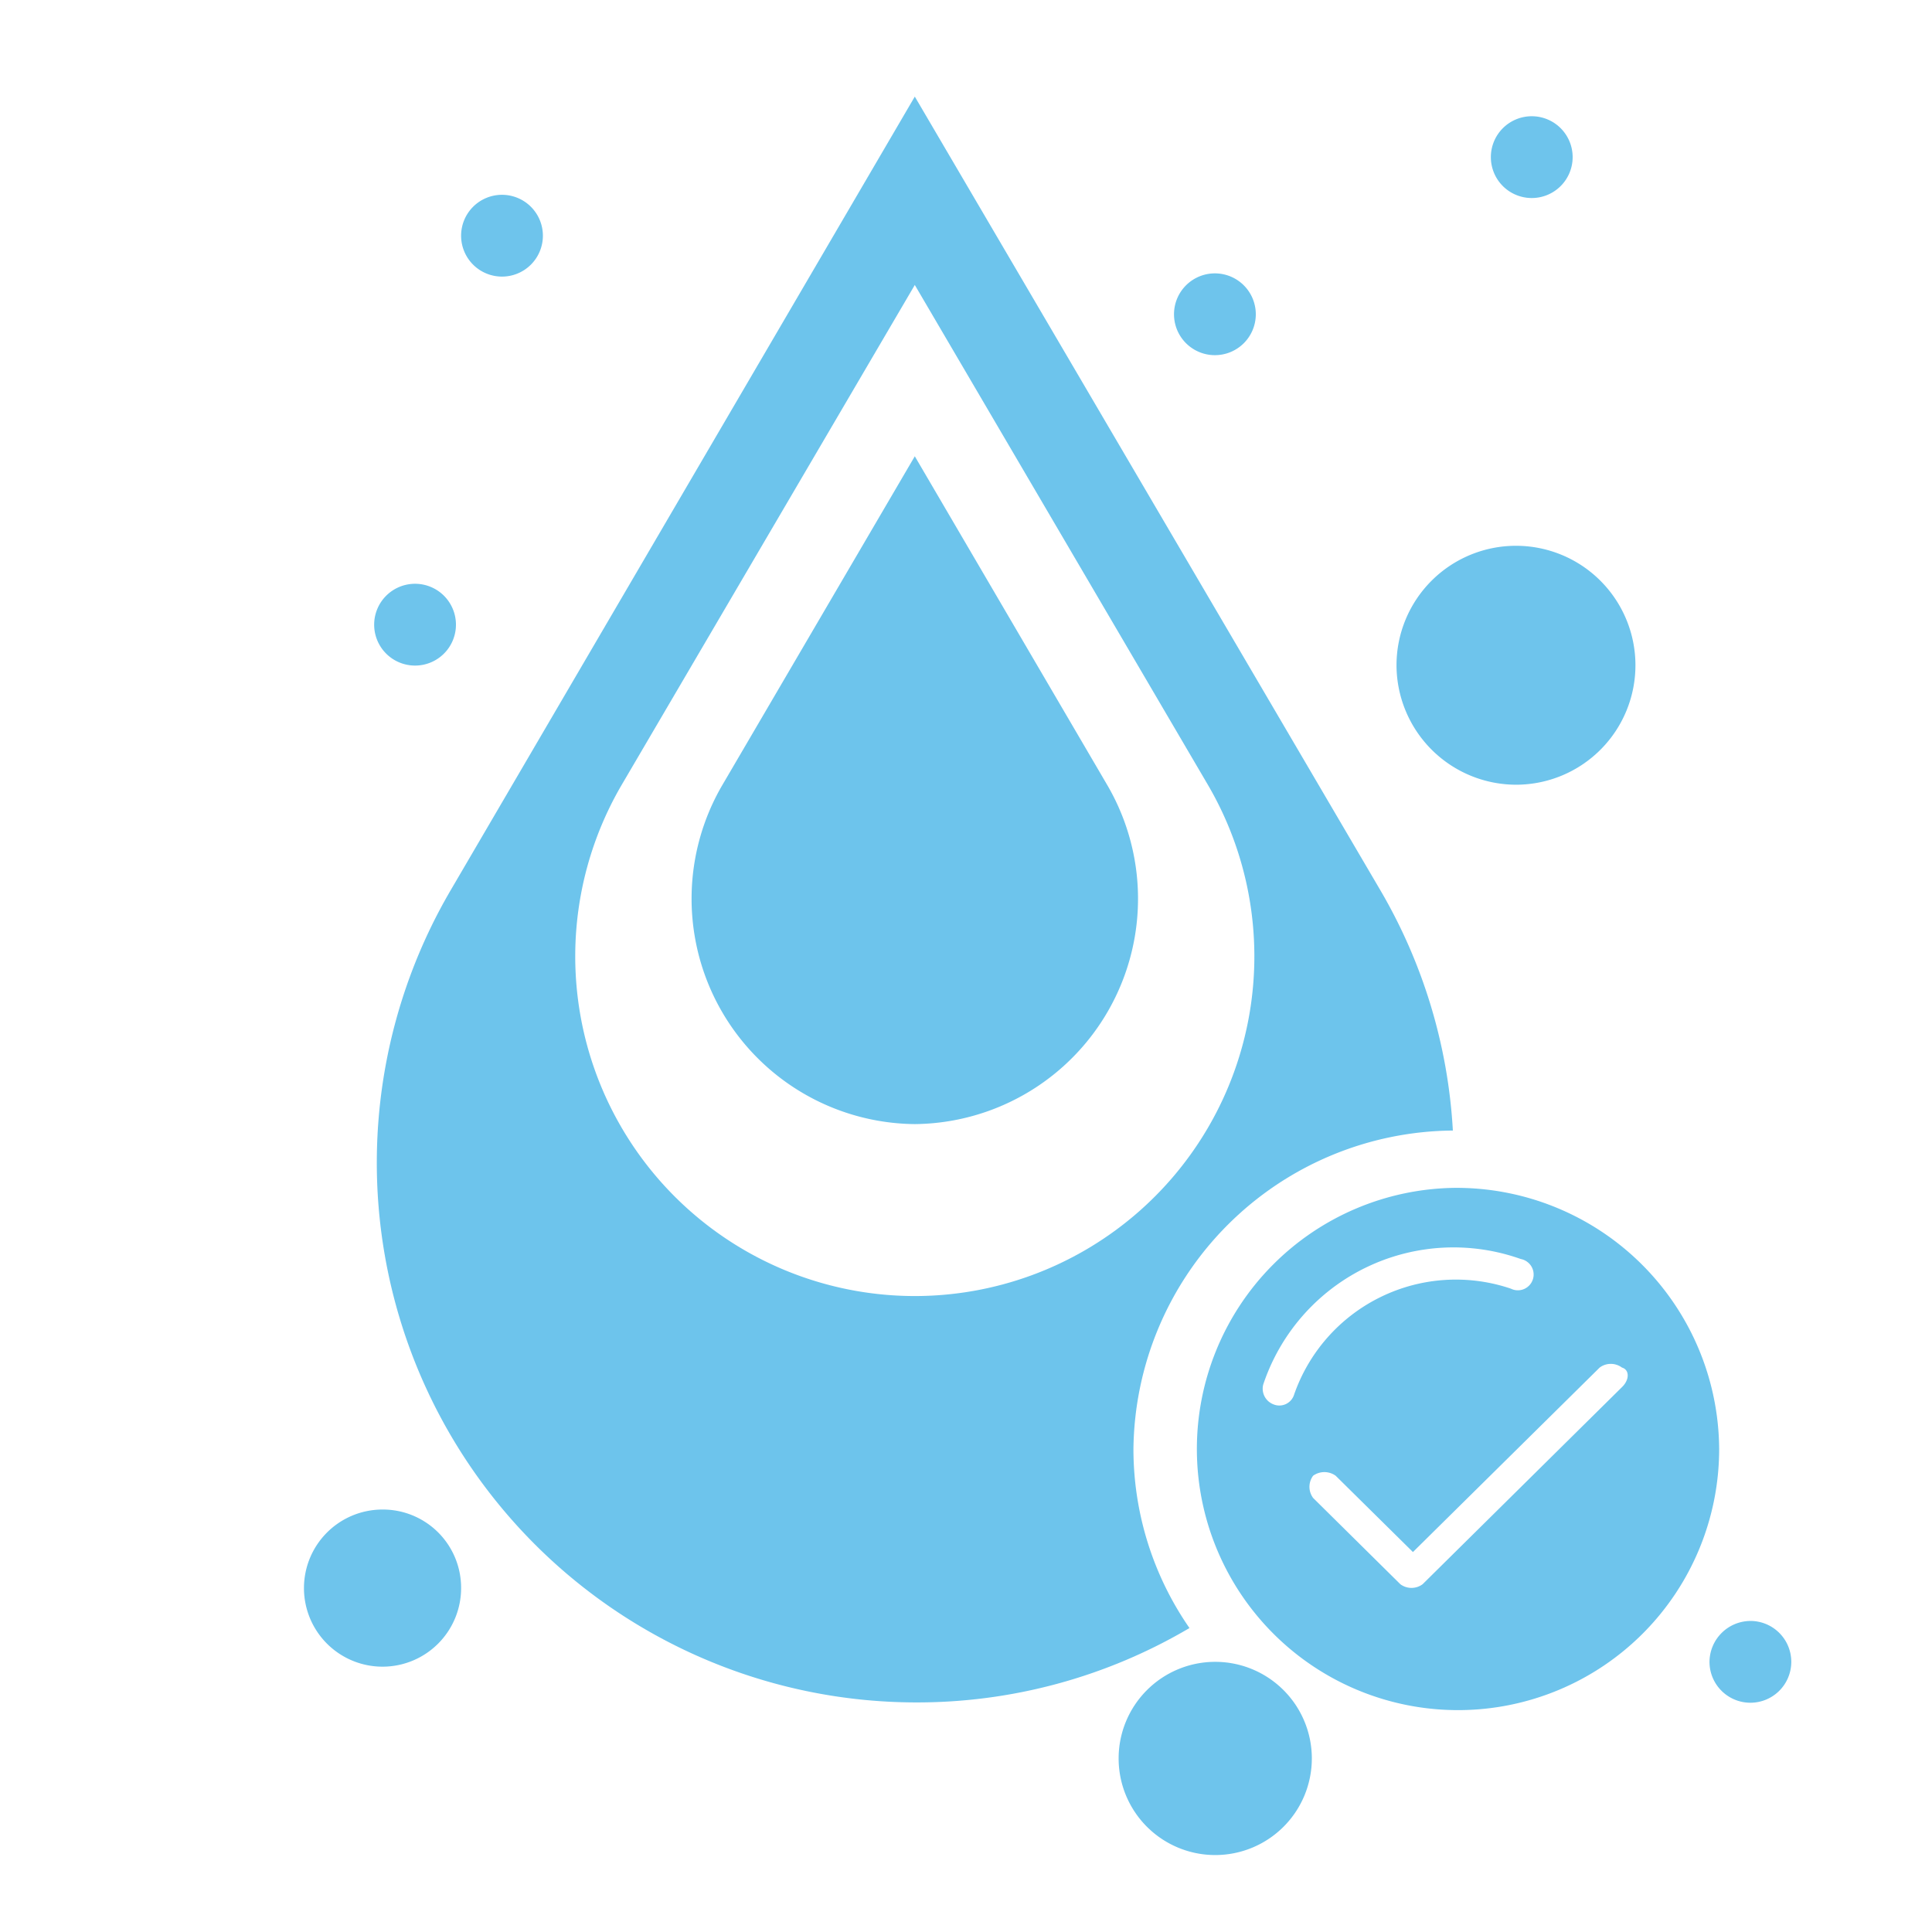 <svg id="Слой_1" data-name="Слой 1" xmlns="http://www.w3.org/2000/svg" viewBox="0 0 60 60"><defs><style>.cls-1,.cls-3{fill:#40b1e6;}.cls-1,.cls-2{opacity:0.76;}</style></defs><path class="cls-1" d="M28.41,34.91h0a7,7,0,0,1-6-10.49l6-10.25,6,10.25A7,7,0,0,1,28.41,34.91Z"/><g class="cls-2"><path class="cls-3" d="M45.19,36.89a8.11,8.11,0,1,0,8.2,8.1A8.16,8.16,0,0,0,45.19,36.89Zm-5.65,6.72a.52.52,0,0,1-.31-.61,6.23,6.23,0,0,1,8-3.9.49.49,0,1,1-.31.92,5.32,5.32,0,0,0-6.73,3.29A.48.48,0,0,1,39.54,43.61Zm10.83-.53L44.18,49.2a.58.58,0,0,1-.69,0l-2.71-2.68a.58.58,0,0,1,0-.69.6.6,0,0,1,.7,0l2.4,2.37,5.8-5.73a.58.58,0,0,1,.69,0C50.61,42.54,50.61,42.85,50.37,43.08Z"/></g><path class="cls-1" d="M35.2,45a10,10,0,0,1,9.92-9.89,16.61,16.61,0,0,0-2.25-7.46L28.41,3,14,27.64A16.76,16.76,0,0,0,28.41,52.87h0a16.63,16.63,0,0,0,8.53-2.31A9.76,9.76,0,0,1,35.2,45Zm-6.79-4.75a10.55,10.55,0,0,1-9.1-15.88l9.1-15.52,9.1,15.52a10.55,10.55,0,0,1-9.1,15.88Z"/><g class="cls-2"><g id="_237-Atom_Molecule_Science" data-name="237-Atom, Molecule, Science"><path class="cls-3" d="M15.6,6.05a1.27,1.27,0,1,1-1.28,1.27A1.27,1.27,0,0,1,15.6,6.05Z"/><path class="cls-3" d="M37.74,8.49a1.27,1.27,0,1,1-1.28,1.26A1.27,1.27,0,0,1,37.74,8.49Z"/><path class="cls-3" d="M47.58,3.61A1.27,1.27,0,1,1,46.3,4.88,1.27,1.27,0,0,1,47.58,3.61Z"/><path class="cls-3" d="M54.37,50.34a1.27,1.27,0,1,1-1.28,1.27A1.28,1.28,0,0,1,54.37,50.34Z"/><path class="cls-3" d="M12.9,18.13a1.27,1.27,0,1,1-1.28,1.27A1.27,1.27,0,0,1,12.9,18.13Z"/><path class="cls-3" d="M37.74,51.61a3,3,0,1,0,3,3A3,3,0,0,0,37.74,51.61Z"/><path class="cls-3" d="M11.86,46.88a2.44,2.44,0,1,0,2.46,2.43A2.43,2.43,0,0,0,11.86,46.88Z"/><path class="cls-3" d="M47.11,24.37a3.71,3.71,0,1,0-3.74-3.71A3.72,3.72,0,0,0,47.11,24.37Z"/></g></g></svg>